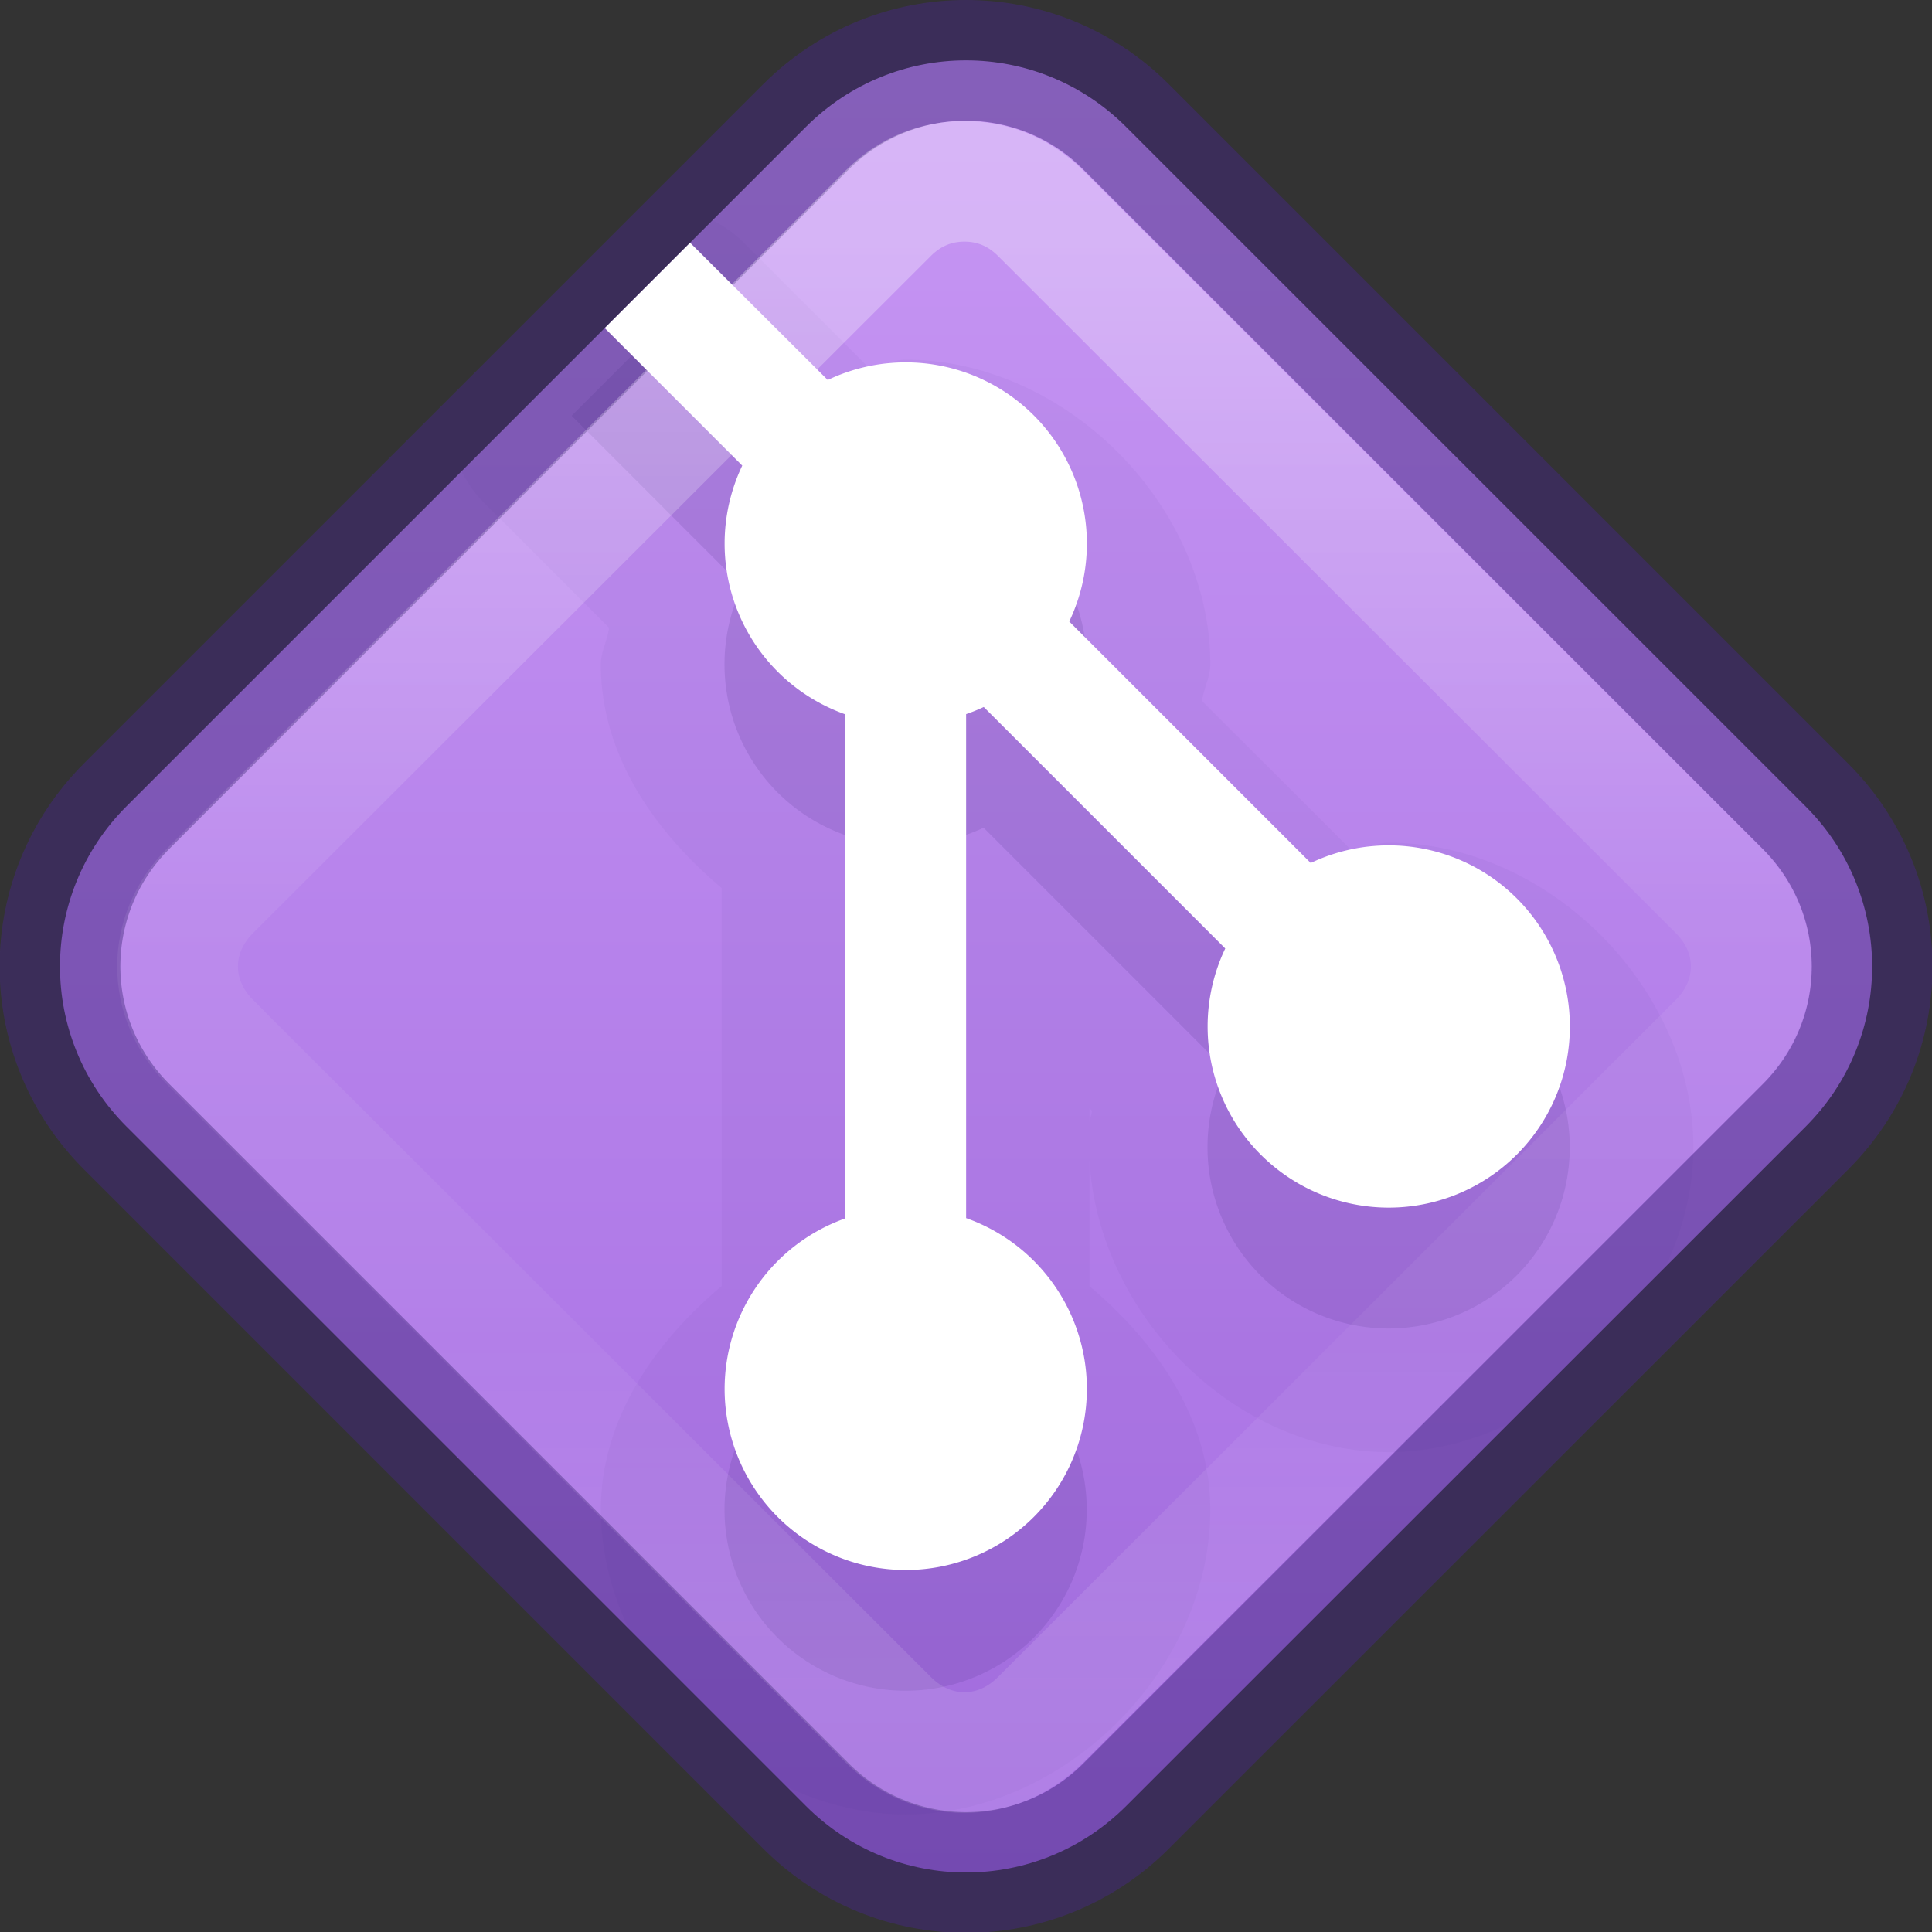 <?xml version="1.0" encoding="UTF-8" standalone="no"?>
<svg
   version="1.1"
   id="Layer_1"
   x="0px"
   y="0px"
   width="16"
   height="16"
   viewBox="0 0 16 16"
   enable-background="new 0 0 97 97"
   xml:space="preserve"
   sodipodi:docname="emblem-git-closed.svg"
   inkscape:version="1.2.2 (b0a8486541, 2022-12-01)"
   xmlns:inkscape="http://www.inkscape.org/namespaces/inkscape"
   xmlns:sodipodi="http://sodipodi.sourceforge.net/DTD/sodipodi-0.dtd"
   xmlns:xlink="http://www.w3.org/1999/xlink"
   xmlns="http://www.w3.org/2000/svg"
   xmlns:svg="http://www.w3.org/2000/svg"
   xmlns:rdf="http://www.w3.org/1999/02/22-rdf-syntax-ns#"
   xmlns:cc="http://creativecommons.org/ns#"
   xmlns:dc="http://purl.org/dc/elements/1.1/"><rect x="0" y="0" width="16" height="16" fill="#333333" stroke="none"/><sodipodi:namedview
   id="namedview67238"
   pagecolor="#ffffff"
   bordercolor="#666666"
   borderopacity="1.0"
   inkscape:showpageshadow="2"
   inkscape:pageopacity="0.0"
   inkscape:pagecheckerboard="0"
   inkscape:deskcolor="#d1d1d1"
   showgrid="false"
   inkscape:zoom="29.5"
   inkscape:cx="4.4915254"
   inkscape:cy="7.1864407"
   inkscape:window-width="1920"
   inkscape:window-height="1008"
   inkscape:window-x="0"
   inkscape:window-y="0"
   inkscape:window-maximized="1"
   inkscape:current-layer="Layer_1" /><defs
   id="defs9"><linearGradient
     id="linearGradient1011"><stop
       offset="0"
       style="stop-color:#ffffff;stop-opacity:1"
       id="stop1003" /><stop
       offset="0.451"
       style="stop-color:#ffffff;stop-opacity:0.235"
       id="stop1005" /><stop
       offset="0.76"
       style="stop-color:#ffffff;stop-opacity:0.157"
       id="stop1007" /><stop
       offset="1"
       style="stop-color:#ffffff;stop-opacity:0.392"
       id="stop1009" /></linearGradient><linearGradient
     xlink:href="#linearGradient1011"
     id="linearGradient968-2"
     x1="8.096"
     y1="2.088"
     x2="8.096"
     y2="13.993"
     gradientUnits="userSpaceOnUse" /><linearGradient
     id="linearGradient938-1"><stop
       id="stop934-7"
       offset="0"
       style="stop-color:#cd9ef7;stop-opacity:1" /><stop
       id="stop936-2"
       offset="1"
       style="stop-color:#a56de2;stop-opacity:1" /></linearGradient><linearGradient
     inkscape:collect="always"
     xlink:href="#linearGradient938-1"
     id="linearGradient67469"
     gradientUnits="userSpaceOnUse"
     gradientTransform="matrix(0,0.936,-0.936,0,31.192,-19.133)"
     x1="18.224"
     y1="24.801"
     x2="37.028"
     y2="24.801" /></defs>

<path
   class="warning"
   id="rect902-9"
   style="font-variation-settings:normal;vector-effect:none;fill:url(#linearGradient67469);fill-opacity:1;stroke:#452981;stroke-width:1px;stroke-linecap:butt;stroke-linejoin:miter;stroke-miterlimit:4;stroke-dasharray:none;stroke-dashoffset:0;stroke-opacity:0.5;marker:none;stop-color:#000000;opacity:1;-inkscape-stroke:none;stop-opacity:1"
   d="m 8,0.5 c -0.48,0 -0.959,0.184 -1.326,0.551 l -5.626,5.626 c -0.735,0.735 -0.735,1.918 0,2.653 l 5.626,5.626 c 0.735,0.735 1.918,0.735 2.653,0 L 14.953,9.331 c 0.735,-0.735 0.735,-1.918 0,-2.653 L 9.326,1.051 C 8.959,0.684 8.48,0.5 8,0.5 Z" /><path
   id="rect902-3-3-6-2"
   style="font-variation-settings:normal;opacity:0.05;vector-effect:none;fill:#452981;fill-opacity:1;stroke-width:1;stroke-linecap:butt;stroke-linejoin:miter;stroke-miterlimit:4;stroke-dasharray:none;stroke-dashoffset:0;stroke-opacity:1;marker:none;stop-color:#000000"
   d="m 5.9,1.824 -2.078,2.078 a 1.023,1.023 0 0 0 0.189,0.264 l 1.033,1.033 c -0.013,0.103 -0.068,0.199 -0.068,0.303 7.5e-5,0.742 0.435,1.375 1,1.852 v 3.297 c -0.565,0.476 -0.999,1.108 -1,1.85 a 1.023,1.023 0 0 0 0,0.002 c 0,0.344 0.085,0.678 0.229,0.986 l 1.309,1.309 c 0.309,0.144 0.643,0.229 0.986,0.229 1.321,0 2.523,-1.203 2.523,-2.523 -7.5e-5,-0.742 -0.435,-1.375 -1,-1.852 V 9.61 c 0.07,1.272 1.196,2.416 2.477,2.416 0.344,0 0.678,-0.085 0.986,-0.229 l 1.309,-1.309 c 0.144,-0.309 0.229,-0.643 0.229,-0.986 0,-1.321 -1.203,-2.523 -2.523,-2.523 -0.104,2.9e-6 -0.199,0.055 -0.303,0.068 L 9.955,5.805 c 0.013,-0.103 0.068,-0.199 0.068,-0.303 0,-1.321 -1.203,-2.523 -2.523,-2.523 -0.104,2.9e-6 -0.199,0.055 -0.303,0.068 L 6.164,2.014 A 1.023,1.023 0 0 0 5.9,1.824 Z m 3.123,7.354 0.021,0.021 c -0.004,0.033 -0.019,0.064 -0.021,0.098 z" /><path
   id="rect902-3-3-0"
   style="font-variation-settings:normal;opacity:0.15;vector-effect:none;fill:#452981;fill-opacity:1;stroke-width:1;stroke-linecap:butt;stroke-linejoin:miter;stroke-miterlimit:4;stroke-dasharray:none;stroke-dashoffset:0;stroke-opacity:1;marker:none;stop-color:#000000"
   transform="translate(-1.4350803e-6,0.002)"
   d="M 5.441,2.734 4.734,3.441 6.146,4.854 A 1.5,1.5 0 0 0 6,5.5 1.5,1.5 0 0 0 7,6.914 V 11.088 A 1.5,1.5 0 0 0 6,12.5 1.5,1.5 0 0 0 7.5,14 1.5,1.5 0 0 0 9,12.5 1.5,1.5 0 0 0 8,11.086 V 6.912 a 1.5,1.5 0 0 0 0.146,-0.059 l 2,2 A 1.5,1.5 0 0 0 10,9.5 1.5,1.5 0 0 0 11.5,11 1.5,1.5 0 0 0 13,9.5 1.5,1.5 0 0 0 11.5,8 1.5,1.5 0 0 0 10.854,8.146 l -2,-2 A 1.5,1.5 0 0 0 9,5.5 1.5,1.5 0 0 0 7.5,4 1.5,1.5 0 0 0 6.854,4.146 Z" /><path
   id="rect902-3-2"
   style="font-variation-settings:normal;vector-effect:none;fill:#ffffff;fill-opacity:1;stroke-width:1;stroke-linecap:butt;stroke-linejoin:miter;stroke-miterlimit:4;stroke-dasharray:none;stroke-dashoffset:0;stroke-opacity:1;marker:none;stop-color:#000000"
   d="m 5.715,2.01 -0.707,0.707 1.139,1.139 a 1.5,1.5 0 0 0 -0.146,0.646 1.5,1.5 0 0 0 1,1.414 v 4.174 a 1.5,1.5 0 0 0 -1,1.412 1.5,1.5 0 0 0 1.5,1.5 1.5,1.5 0 0 0 1.5,-1.5 1.5,1.5 0 0 0 -1,-1.414 V 5.914 a 1.5,1.5 0 0 0 0.146,-0.059 l 2,2 a 1.5,1.5 0 0 0 -0.146,0.646 1.5,1.5 0 0 0 1.5,1.5 1.5,1.5 0 0 0 1.5,-1.5 1.5,1.5 0 0 0 -1.5,-1.5 1.5,1.5 0 0 0 -0.646,0.146 l -2,-2 a 1.5,1.5 0 0 0 0.146,-0.646 1.5,1.5 0 0 0 -1.5,-1.5 1.5,1.5 0 0 0 -0.646,0.146 z" /><path
   id="rect902-1-3"
   style="font-variation-settings:normal;opacity:0.6;vector-effect:none;fill:none;fill-opacity:1;stroke:url(#linearGradient968-2);stroke-width:1.002px;stroke-linecap:butt;stroke-linejoin:miter;stroke-miterlimit:4;stroke-dasharray:none;stroke-dashoffset:0;stroke-opacity:0.5;marker:none;stop-color:#000000"
   transform="matrix(0.998,0,0,0.997,0.003,0.026)"
   d="m 8,1.48 c -0.229,0 -0.45,0.083 -0.631,0.264 L 1.742,7.371 c -0.362,0.362 -0.362,0.9 0,1.262 l 5.627,5.627 c 0.362,0.362 0.9,0.362 1.262,0 L 14.258,8.633 c 0.362,-0.362 0.362,-0.9 0,-1.262 L 8.631,1.744 C 8.45,1.563 8.229,1.48 8,1.48 Z" /></svg>
